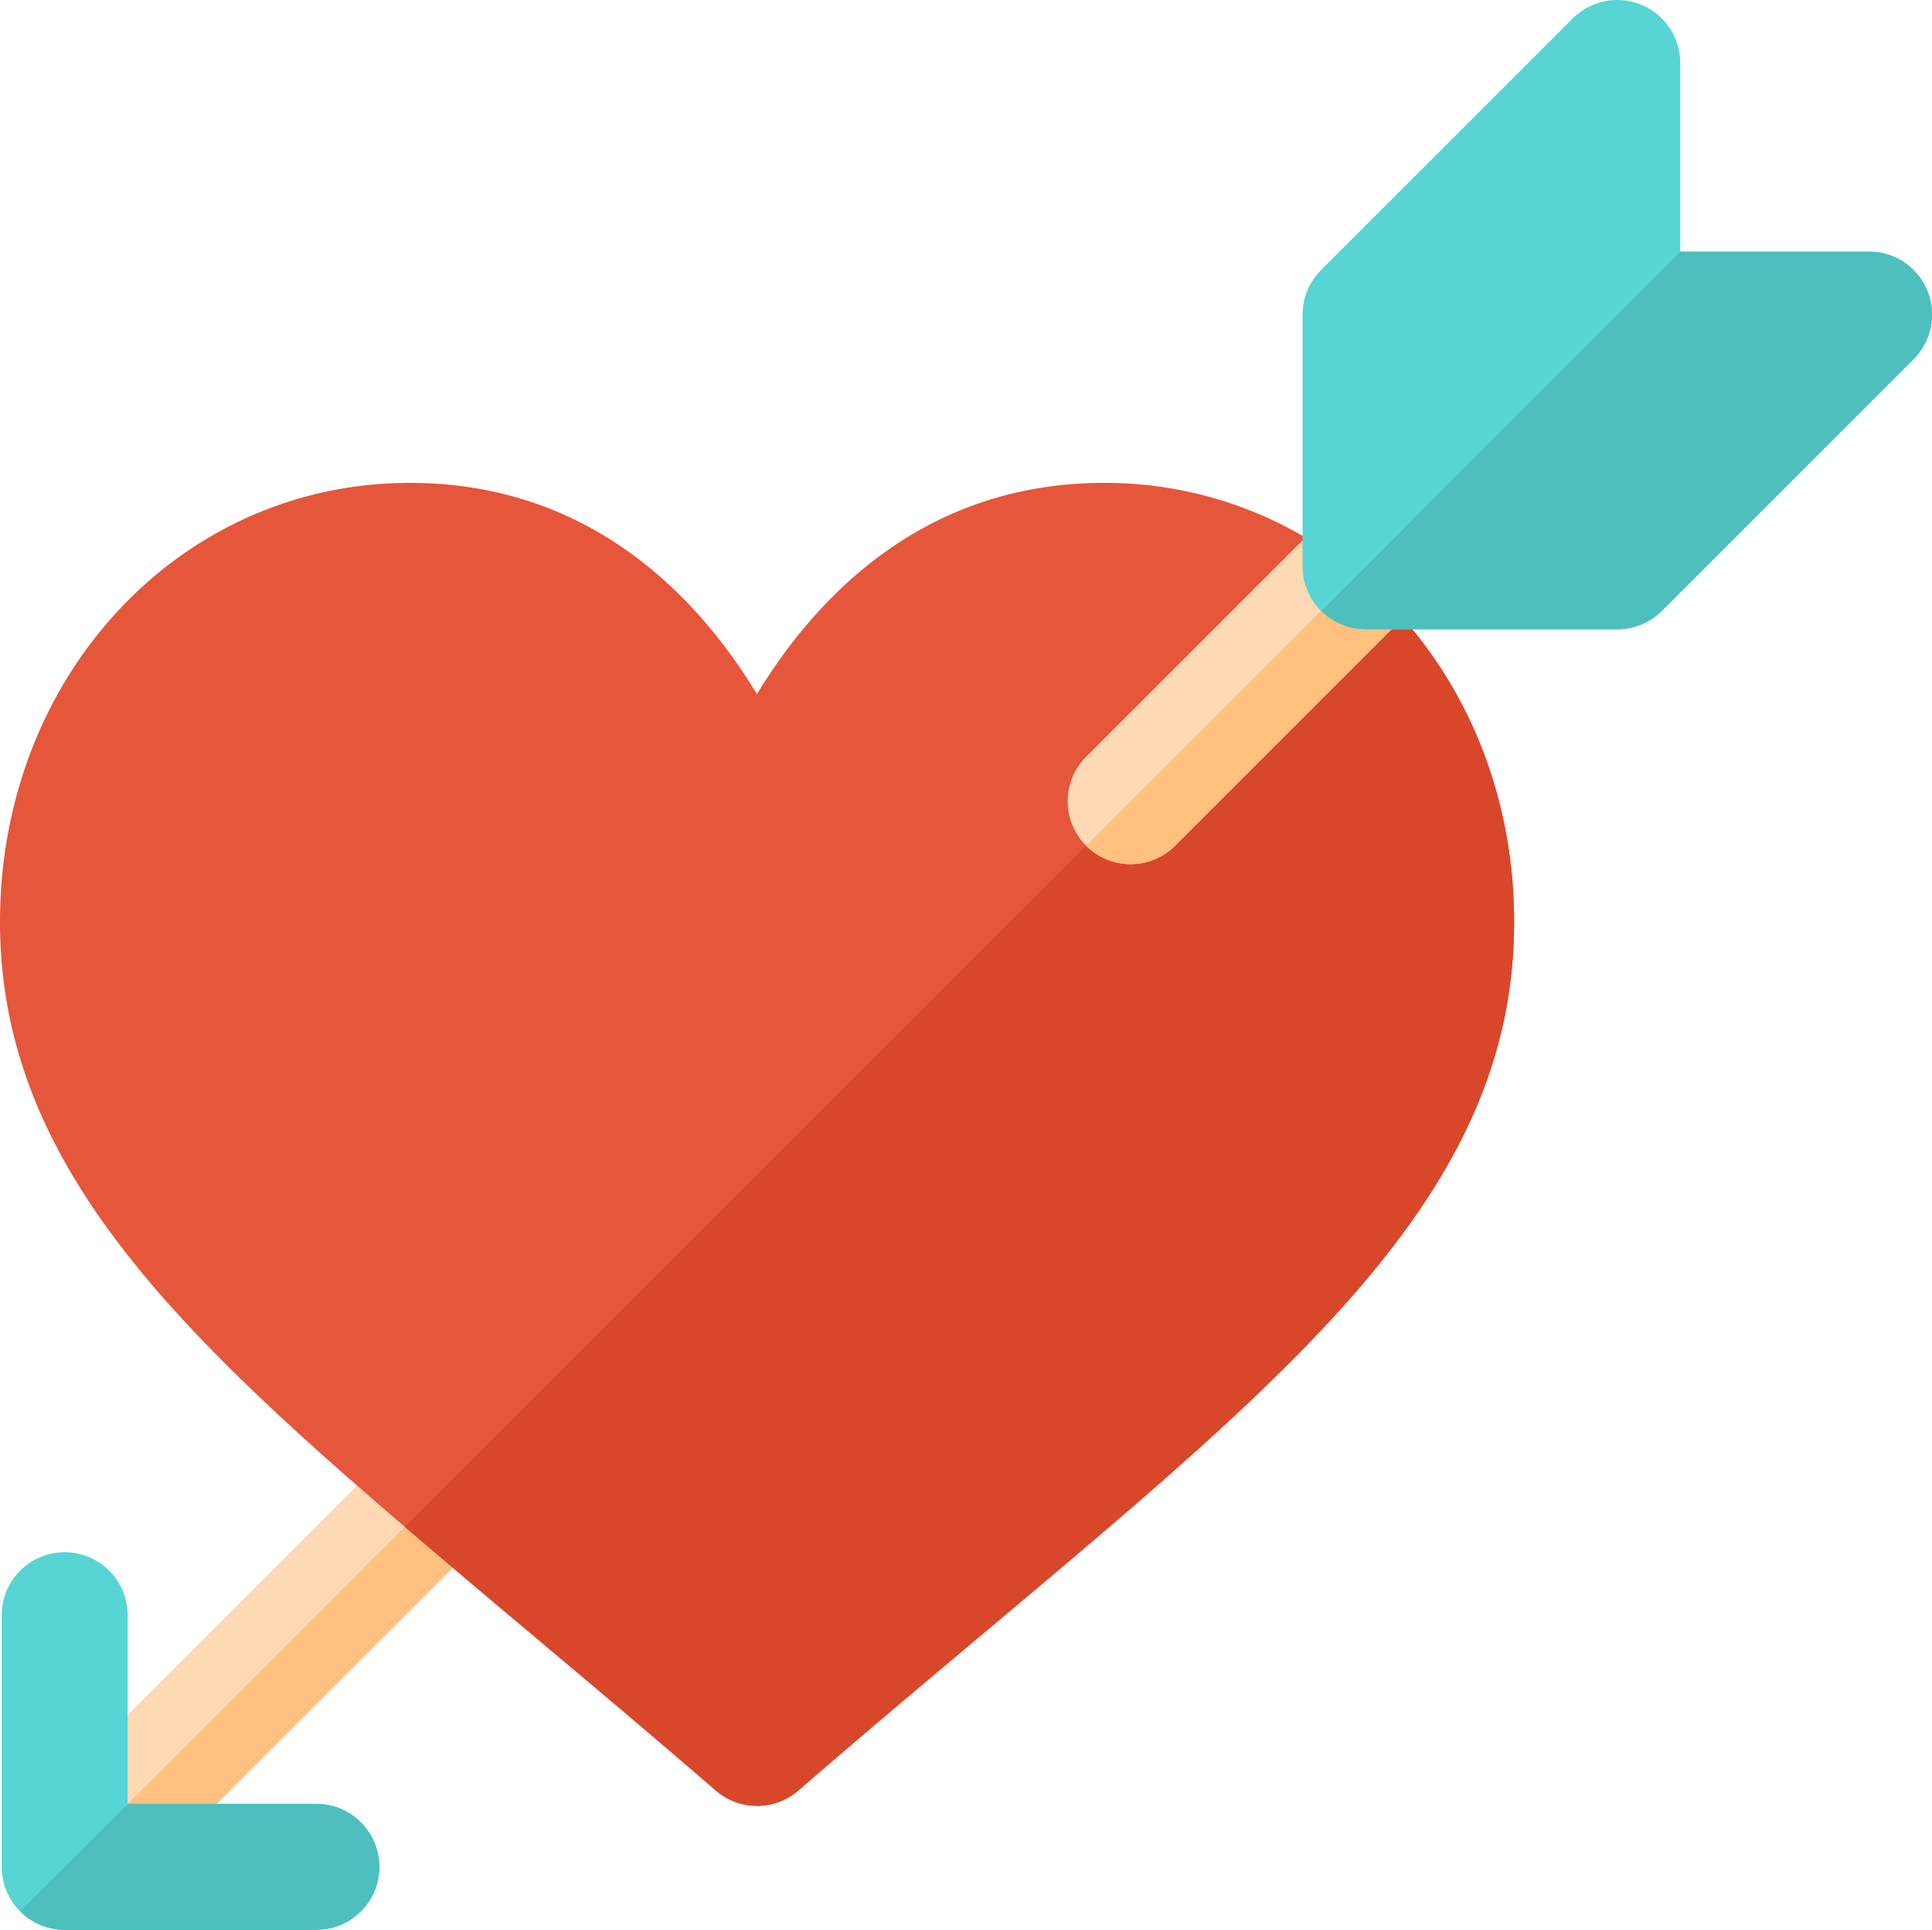 <svg xmlns="http://www.w3.org/2000/svg" viewBox="0 0 512 511.54"><defs><style>.cls-1{fill:#ffd9b3;}.cls-2{fill:#ffc080;}.cls-3{fill:#e6563a;}.cls-4{fill:#d9472b;}.cls-5{fill:#57d4d4;}.cls-6{fill:#4dbfbf;}</style></defs><title>Element 1</title><g id="Ebene_2" data-name="Ebene 2"><g id="Layer_1" data-name="Layer 1"><path class="cls-1" d="M28.26,500.42a16.68,16.68,0,0,1-11.79-28.48l90.83-90.83a16.68,16.68,0,1,1,23.59,23.59L40.05,495.54A16.63,16.63,0,0,1,28.26,500.42Z"/><path class="cls-2" d="M28.26,500.42A16.62,16.62,0,0,0,40,495.54l90.83-90.83a16.67,16.67,0,0,0,0-23.59L16.46,495.54A16.62,16.62,0,0,0,28.26,500.42Z"/><path class="cls-3" d="M360.44,152.81A104.24,104.24,0,0,0,292.6,128c-47.83,0-76.35,30.25-92,56-15.62-25.79-44.15-56-92-56C47.73,128,0,179.09,0,244.37c0,62.1,43.74,105.92,107.28,160.35,7.91,6.8,16.14,13.73,24.62,20.91,18.14,15.25,37,31,57.82,49a16.69,16.69,0,0,0,21.82,0c17.63-15.26,34.34-29.3,50-42.45,84.13-70.68,139.71-117.37,139.71-187.82C401.25,206.82,385.46,173.95,360.44,152.81Z"/><path class="cls-4" d="M401.25,244.37c0,70.45-55.58,117.13-139.71,187.81-15.67,13.14-32.38,27.19-50,42.45a16.69,16.69,0,0,1-21.82,0c-20.84-18-39.68-33.76-57.82-49-8.49-7.17-16.71-14.11-24.62-20.91l252.4-252.4a4.17,4.17,0,0,0,.76.49C385.46,173.95,401.25,206.82,401.25,244.37Z"/><path class="cls-1" d="M299.62,229.06a16.68,16.68,0,0,1-11.79-28.47l62.25-62.25a16.68,16.68,0,1,1,23.59,23.59l-62.25,62.25A16.64,16.64,0,0,1,299.62,229.06Z"/><path class="cls-5" d="M428.6,166.81H361.87a16.68,16.68,0,0,1-16.68-16.68V83.4a16.67,16.67,0,0,1,4.89-11.79L416.8,4.89a16.68,16.68,0,0,1,28.48,11.79v50h50A16.68,16.68,0,0,1,507.11,95.2l-66.72,66.72A16.69,16.69,0,0,1,428.6,166.81Z"/><path class="cls-2" d="M287.83,224.17a16.67,16.67,0,0,0,23.59,0l62.25-62.25a16.67,16.67,0,0,0,0-23.59"/><path class="cls-6" d="M495.32,66.72h-50l-95.2,95.2a16.63,16.63,0,0,0,11.79,4.89H428.6a16.68,16.68,0,0,0,11.79-4.89L507.11,95.2a16.68,16.68,0,0,0-11.79-28.47Z"/><path class="cls-5" d="M83.86,511.54H17.14A16.68,16.68,0,0,1,.46,494.86V428.14a16.68,16.68,0,0,1,33.36,0v50h50a16.68,16.68,0,1,1,0,33.36Z"/><path class="cls-6" d="M100.54,494.86a16.68,16.68,0,0,0-16.68-16.68h-50L5.34,506.66a16.63,16.63,0,0,0,11.79,4.89H83.86A16.68,16.68,0,0,0,100.54,494.86Z"/></g></g></svg>